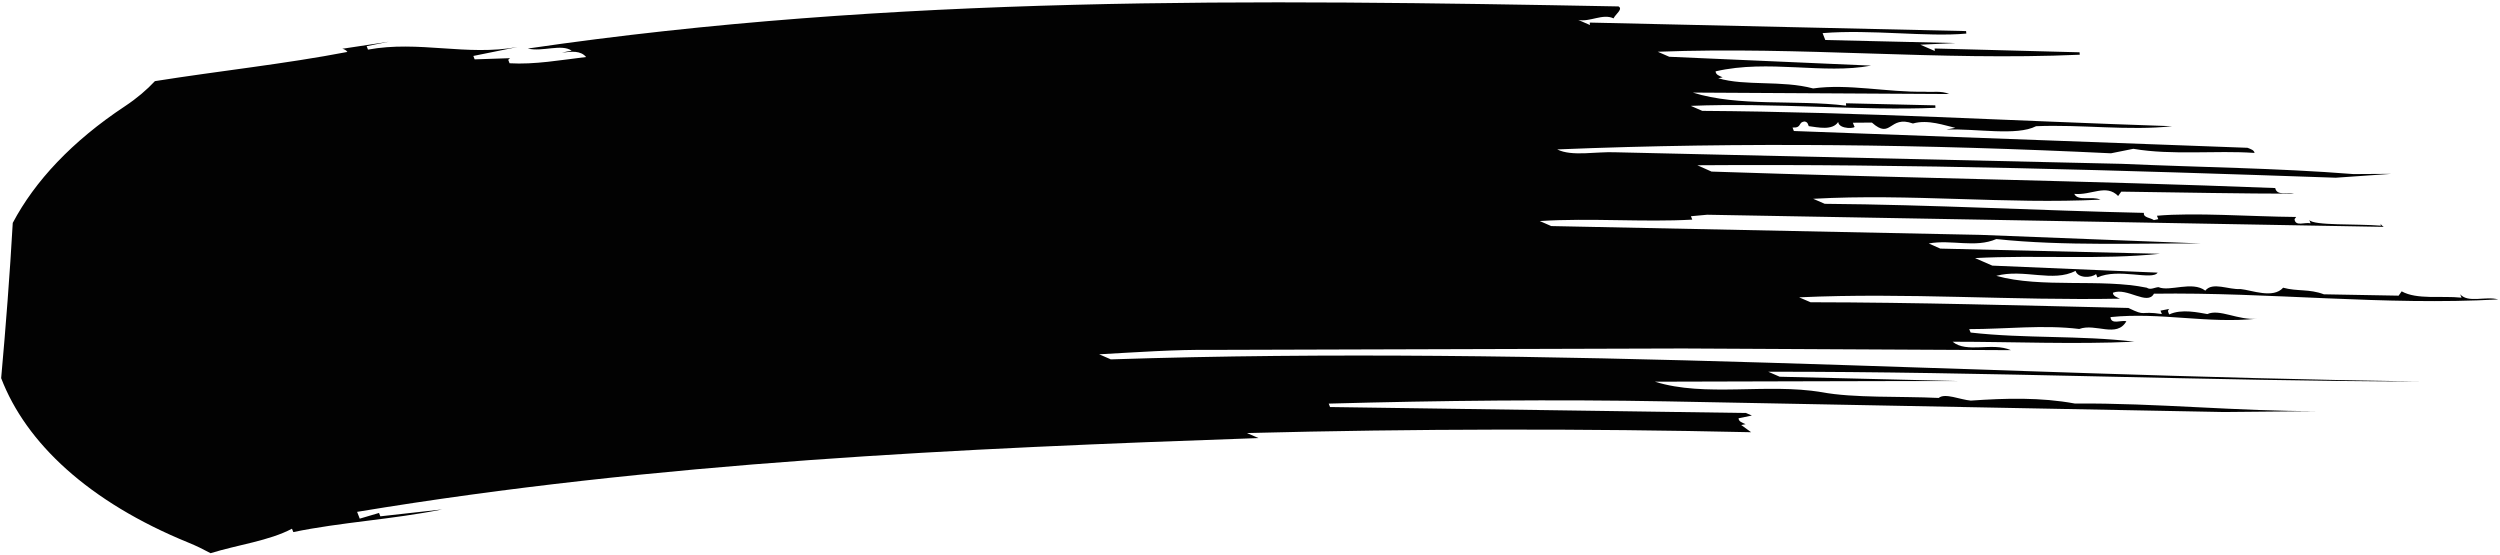 <svg width="1031" height="229" viewBox="0 0 1031 229" fill="none" xmlns="http://www.w3.org/2000/svg">
<path d="M458.06 148.18L453.29 146.11C468.78 145.27 484.42 144.11 499.9 144.29L693.98 143.71L829.32 144.41C821.56 141.02 811.12 145.79 805.26 140.93C830.29 140.93 855.19 142.07 880.22 140.92C857.98 138.23 835.04 139.7 812.69 137.14L812.1 135.73C827.24 135.73 842.64 133.85 857.48 135.67C864.21 133.17 872.94 139.52 876.92 132.47C874.75 131.92 870.61 134.03 870.37 130.77C890.89 128.65 910.22 133.56 930.77 131.44C922.97 132.15 915.34 127.25 910.32 129.52C906.79 128.95 899.7 127.24 894.59 129.68C894.3 128.96 893.61 128.11 894.67 127.38L890.98 128.11L891.56 129.51C881.97 128.05 885.47 130.74 877.74 127C833.95 126 790.4 124.7 746.68 124.65L741.95 122.62C786.34 120.57 829.92 124.02 874.27 123.17C872.91 122.55 871.4 122.11 871.36 120.72C877.19 118.4 885.63 126.17 888.28 121.12C935.84 120.44 983.57 126.1 1030.26 123.48C1025.03 122.01 1017.88 125.12 1014.57 121.35L1015.14 122.76C1006.92 121.88 996.73 123.68 990.45 120.15L989.19 121.93L958.37 121.37C952.22 119.06 947.45 120.26 941.57 118.65C937.45 123.3 928.61 119.65 923.99 119.2C919.03 119.55 912.43 116.1 909.47 119.86C904.06 115.74 894.73 120.41 890.17 118.42C888.58 118.5 886.9 119.71 885.32 118.65C866.56 114.77 841.92 118.95 823.27 113.76C834.58 110.71 846.76 116.61 855.96 111.69C856.87 114.8 862.43 114.69 864.42 113.02L864.96 114.43C873.55 110.41 887.68 115.78 889.81 112.43L821.62 109.54L814.5 106.43C839.95 105.08 866.24 107.22 890.77 104.66L800.17 102.52L795.41 100.41C804.75 98.67 814.56 102.37 823.28 98.59C851.07 101.57 883.27 100.22 907.81 100.41L816.72 96.86L639.73 93.23L634.99 91.16C655.98 89.81 677.77 91.72 697.89 90.57L697.34 89.17L704.02 88.56L983.05 93.56C982.37 93.14 981.96 92.68 981.67 92.24C981.79 92.47 981.88 92.73 981.88 93.07C972.01 92.24 953.92 93.13 952.34 90.69L952.88 92.1C950.65 91.49 946.56 93.59 946.27 90.37L946.94 89.48C927.8 89.3 905.08 87.57 889.53 88.97L890.07 90.38L888.26 90.77C886.86 89.76 883.76 89.76 884.16 87.79C841.89 86.87 796.54 84.4 752.52 84.05L747.75 81.98C787.65 79.74 827.56 84.3 866.22 82.33C862.66 80.75 857 83.16 855.43 79.95C862.43 80.65 868.59 75.74 873.52 80.83L874.81 79.03C898.55 79.31 925.98 79.96 946.1 79.82C943.49 79.05 938.99 80.98 938.3 77.55C860.88 74.53 783.35 73.38 705.84 70.76L699.97 68.15C788.13 67.51 875.65 70.26 963.27 73.29L986.31 71.69L970.58 71.79C938.84 69.27 907.02 69.01 875.25 67.57L666.31 62.8C658.31 62.42 648.29 64.67 642.19 61.62C718.89 58.49 794.86 59.56 870.57 63.22L879.78 61.37C895.97 64.13 913.72 61.94 929.77 63.07C929.58 61.85 928.18 61.49 926.89 60.95L739.79 54.03L739.25 52.6C743.26 52.8 741.36 50.42 744.21 50.1C745.57 50.33 745.61 51.31 745.92 52.02C749.71 52.51 755.73 53.94 758.07 50.29C758.36 53.55 766.06 53.01 764.67 52.02L764.12 50.61L771.97 50.55C780.05 57.77 778.95 47.37 788.89 50.93C795.12 49.14 802.08 51.79 806.36 52.72L802.67 53.43C814.99 52.95 831.7 56.17 839.67 52.05C858.36 51.26 878 54.01 895.82 52.05C831.19 49.93 766.79 46.16 702.02 45.72L697.28 43.66C731.1 42.25 768.12 45.77 798.18 44.46L798.11 43.45L761.28 42.59L761.34 43.57C740.3 41.01 717.23 44.14 698.11 38.18C733.37 38.36 768.59 38.57 803.88 38.78C800.5 37.3 796.99 38.13 793.59 37.82C778.28 38.11 762.18 34.43 747.73 36.47C734.84 33.02 719.74 35.58 708.6 32.27L710.42 31.89C709.04 31.27 707.57 30.84 707.51 29.42C729.35 24.39 752.05 30.77 771.64 27.06L688.39 23.41L683.65 21.34C743.05 19.07 799.36 25.13 857.69 22.57L857.61 21.57L797.84 20L797.92 21.03L791.95 18.43L806.52 17.76L752.75 16.5L751.64 13.66C771.55 12.03 794.71 15.35 810.91 13.85L810.81 12.82L655.61 9.31L655.69 10.31L650.88 8.22C655.71 9.18 661 5.46 665.43 7.58C666.14 5.93 669.5 3.71 667.46 2.65C517.43 -0.19 368.63 -2.07 217.65 20.02C223.65 21.48 231.62 17.96 235.76 20.91C234.42 21.1 233.07 21.43 231.73 21.74C235.62 21.2 239.46 20.79 241.7 23.51C231.2 24.76 220.41 26.7 210.14 26.09L209.6 24.68C209.84 24.39 210.11 24.17 210.38 23.99L195.74 24.48L195.21 23.07L213.45 19.38C192.45 23.23 172.78 16.6 151.75 20.46L151.21 19.03L160.37 17.2L141.17 20.11C142.01 20.3 142.75 20.67 143.26 21.42C117.31 26.41 90.69 29.2 63.89 33.46C60.56 37.02 56.52 40.5 51.5 43.83C29.67 58.28 14.33 74.76 5.26 91.93C4.05 113.3 2.39 134.64 0.48 155.95C10.68 182.6 36.46 206.94 77.7 223.77C81.03 225.12 84.02 226.62 86.85 228.14C97.98 224.67 110.99 223.04 120.41 218.04L120.96 219.43C140.52 215.36 161.68 214.25 182.39 210.08L156.85 212.93L156.31 211.54L148.36 213.89L147.27 211.09C271.37 190.52 395.93 184.94 519.01 180.66L514.24 178.59C583.71 176.81 653.05 176.69 722.17 178.25L718.08 175.28L719.89 174.93C718.51 174.31 717.01 173.87 716.98 172.49L722.47 171.37L720.06 170.32L548.5 167.86L547.97 166.45C593.65 165.19 641.12 164.67 687.65 165.53L917.16 169.92L956.44 169.55C922.77 169.67 889.36 166.16 855.63 166.41C841.6 163.83 827.29 164.19 812.76 165.21C808.34 164.83 802.1 161.95 799.52 164.11C783.41 163.34 764.56 164.23 751.25 161.73C728.75 157.95 703.11 163.9 682.51 157.41C724.23 157.34 769.67 157.12 807.65 157.15L733.93 155.36L729.21 153.3C819.07 153.21 911.99 157.18 998.01 157.34C818 154.68 639.26 142.29 458.01 148.21L458.06 148.18Z" fill="#020202"/>
</svg>
